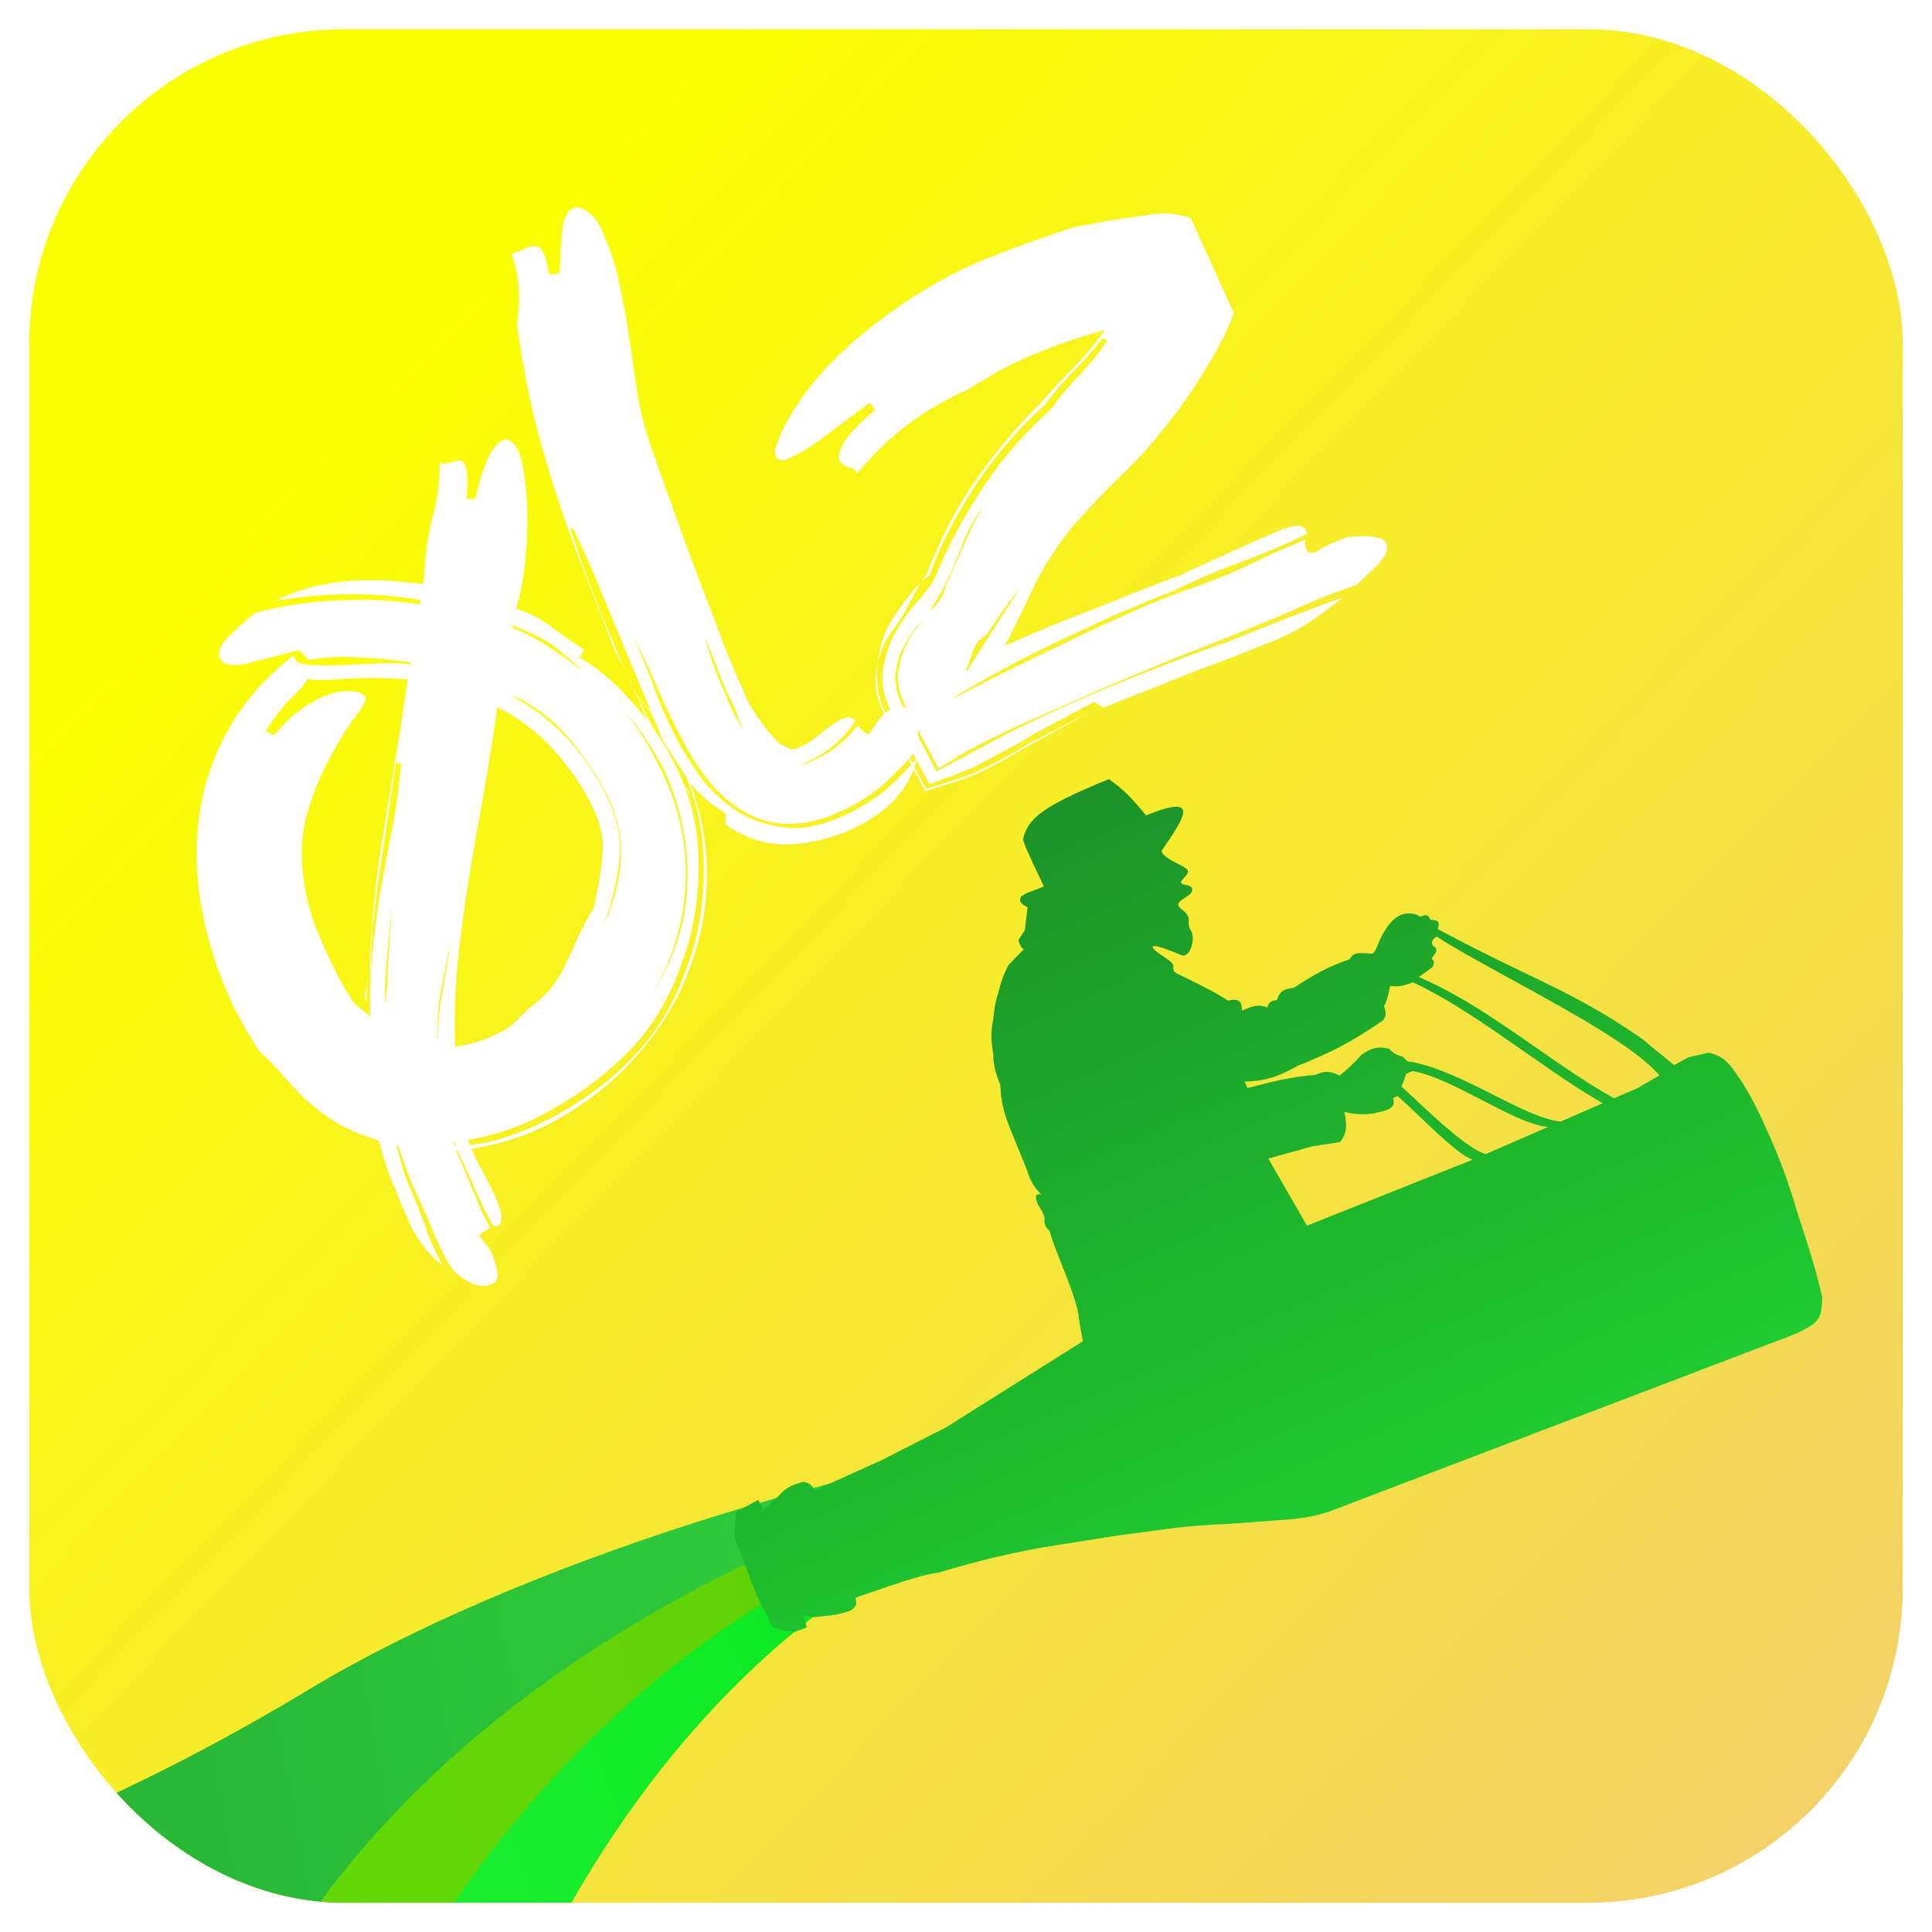 <svg width="264" height="264" viewBox="0 0 264 264" fill="none" xmlns="http://www.w3.org/2000/svg">
<g filter="url(#filter0_d_10_177)">
<g clip-path="url(#clip0_10_177)">
<rect x="4" width="256" height="256" rx="43" fill="url(#paint0_linear_10_177)"/>
<g filter="url(#filter1_d_10_177)">
<path d="M87.523 92.185C86.668 90.586 85.743 89.025 84.749 87.5C83.829 86.115 82.787 84.751 81.621 83.407C82.893 84.783 84.045 86.268 85.077 87.862C86.178 89.418 87.212 91.1 88.178 92.908C90.424 97.607 91.65 102.405 91.855 107.301C92.024 112.128 91.288 116.769 89.647 121.223C88.076 125.639 85.649 129.709 82.366 133.432C79.153 137.118 75.252 140.188 70.664 142.643C67.328 144.428 63.675 145.622 59.707 146.225C59.893 146.572 60.062 146.973 60.216 147.428C60.476 147.914 60.922 148.748 61.555 149.93C62.819 152.293 63.535 153.966 63.703 154.949C63.941 155.895 63.782 156.517 63.226 156.814C62.948 156.963 62.66 156.759 62.363 156.203C62.065 155.647 61.749 155.056 61.414 154.431C61.186 153.837 60.924 153.263 60.626 152.707L58.596 148.16C58.41 147.813 58.243 147.5 58.094 147.222C58.052 146.976 57.957 146.714 57.808 146.436L57.648 146.388C57.881 147.157 58.109 147.75 58.332 148.167L60.258 152.77C60.597 153.571 60.899 154.304 61.165 154.966C61.536 155.662 61.908 156.357 62.28 157.052C62.002 157.201 61.724 157.349 61.446 157.498C61.275 157.679 61.05 157.844 60.772 157.993C60.995 158.41 61.216 158.739 61.434 158.98C61.945 159.6 62.293 160.084 62.479 160.432C62.861 161.48 63.115 162.372 63.241 163.109C63.367 163.846 63.187 164.345 62.7 164.605C61.657 165.163 60.491 165.072 59.201 164.331C57.948 163.661 57.043 162.804 56.485 161.761C55.816 160.51 55.218 159.31 54.693 158.16C54.237 156.974 53.765 155.841 53.276 154.761L51.812 151.521C51.398 150.581 51.019 149.621 50.674 148.643C50.367 147.735 50.041 146.791 49.697 145.813C49.59 145.781 49.502 145.783 49.432 145.821C49.74 146.729 50.033 147.779 50.313 148.971C50.662 150.125 51.06 151.119 51.506 151.953L52.986 155.721C53.367 156.769 53.749 157.816 54.13 158.864C54.619 159.944 55.16 161.04 55.755 162.152C54.135 160.962 52.693 159.185 51.429 156.822L49.734 152.901C49.24 151.645 48.729 150.354 48.199 149.029C47.775 147.736 47.386 146.424 47.032 145.093C44.684 144.382 42.722 143.555 41.144 142.611C39.636 141.63 38.285 140.609 37.092 139.548C35.968 138.451 34.933 137.351 33.986 136.248C33.038 135.146 31.949 134.03 30.719 132.9C29.725 131.375 29.004 130.196 28.558 129.362L27.387 127.173C25.406 123.136 23.968 118.944 23.072 114.595C22.139 110.177 21.913 105.828 22.395 101.547C22.876 97.266 24.174 93.174 26.288 89.272C28.402 85.369 31.479 81.846 35.519 78.701C35.454 78.915 35.478 79.126 35.589 79.334C35.812 79.751 36.49 80.015 37.621 80.125C38.716 80.165 40.021 80.182 41.538 80.175C43.086 80.062 44.742 79.981 46.504 79.933C48.229 79.814 49.852 79.84 51.373 80.01C51.405 79.903 51.403 79.815 51.366 79.746C48.852 79.392 46.501 79.174 44.312 79.094C42.155 78.906 39.848 79.023 37.391 79.443L37.279 79.235C37.205 79.096 37.024 78.924 36.736 78.721C36.481 78.41 36.281 78.204 36.137 78.102C32.846 78.969 30.324 79.603 28.572 80.004C26.852 80.298 25.787 80.063 25.378 79.299C24.969 78.534 25.244 77.627 26.203 76.578C27.231 75.491 28.555 74.291 30.177 72.977C33.783 72.031 37.506 71.469 41.346 71.293C45.254 71.079 49.015 71.258 52.628 71.828L52.718 71.244C46.234 70.153 39.64 70.194 32.936 71.366C38.01 68.652 44.708 67.885 53.028 69.066L53.264 68.002C53.33 65.284 53.681 62.682 54.318 60.196C55.024 57.672 55.376 55.071 55.372 52.39C55.66 52.594 55.961 52.656 56.277 52.577C56.592 52.498 56.907 52.419 57.222 52.339C57.5 52.191 57.781 52.13 58.064 52.157C58.347 52.185 58.6 52.407 58.823 52.824C59.009 53.172 59.111 53.698 59.131 54.403C59.22 55.07 59.177 56.077 59.002 57.422L60.22 57.441C60.658 55.419 61.175 53.712 61.771 52.32C62.4 50.821 63.097 49.867 63.861 49.458C64.626 49.049 65.343 49.47 66.012 50.721C66.421 51.486 66.738 52.747 66.963 54.504C67.22 56.154 67.343 58.056 67.332 60.207C67.353 62.252 67.235 64.372 66.978 66.565C66.722 68.759 66.335 70.709 65.817 72.417C67.668 73.036 69.278 73.873 70.648 74.928C71.98 75.914 73.472 76.949 75.124 78.032L74.465 79.055C77.119 80.675 79.503 82.708 81.616 85.153C83.761 87.492 85.596 90.087 87.121 92.937C89.389 97.177 90.587 101.588 90.713 106.169C90.872 110.644 90.337 114.908 89.109 118.963L88.617 120.299C86.991 125.281 84.566 129.439 81.343 132.773C78.12 136.106 74.179 139.019 69.522 141.51C66.325 143.221 62.883 144.392 59.197 145.022C59.346 145.3 59.423 145.527 59.428 145.704C61.468 145.506 63.378 145.066 65.158 144.382C67.044 143.73 68.856 142.939 70.594 142.01C75.321 139.481 79.173 136.571 82.15 133.28C85.235 130.02 87.608 125.934 89.271 121.021L89.763 119.685C91.089 115.311 91.632 110.728 91.394 105.939C91.157 101.149 89.866 96.564 87.523 92.185ZM68.209 126.522C69.349 125.644 70.224 124.774 70.835 123.911C71.516 123.01 72.106 122.024 72.605 120.952C73.105 119.88 73.62 118.755 74.152 117.577C74.716 116.291 75.47 114.86 76.414 113.282C77.106 110.23 77.511 107.644 77.629 105.525C77.746 103.406 77.136 101.095 75.797 98.592C74.384 95.951 72.642 93.53 70.571 91.33C68.5 89.13 66.052 87.311 63.226 85.872C62.67 90.014 62.04 94.017 61.335 97.88C60.631 101.744 59.961 105.589 59.326 109.416C58.723 113.135 58.227 116.887 57.838 120.672C57.449 124.456 57.326 128.322 57.47 132.268C59.649 131.996 61.816 131.284 63.971 130.131C64.736 129.722 65.461 129.155 66.146 128.431C66.831 127.707 67.519 127.07 68.209 126.522ZM36.86 110.035C37.206 112.354 37.87 114.681 38.851 117.016C39.832 119.352 40.918 121.632 42.108 123.857L43.049 125.365C43.346 125.921 43.748 126.421 44.254 126.866C44.83 127.273 45.37 127.699 45.877 128.144C45.794 125.148 45.89 122.236 46.164 119.407C46.471 116.471 46.85 113.586 47.301 110.752C47.822 107.881 48.36 105.045 48.918 102.244C49.438 99.372 49.833 96.434 50.103 93.429L49.95 93.645C49.881 93.682 49.702 93.599 49.414 93.395C48.849 97.184 48.283 100.974 47.718 104.763C47.115 108.483 46.603 112.288 46.181 116.179C46.131 116.921 46.072 117.981 46.004 119.358C45.969 120.629 45.88 121.883 45.738 123.122C45.928 115.957 46.617 108.973 47.805 102.168C48.956 95.295 50.023 88.6 51.007 82.083C47.297 81.833 44.211 81.83 41.749 82.074C39.319 82.212 37.837 82.2 37.304 82.038C36.934 82.683 36.251 83.495 35.255 84.475C34.222 85.385 32.995 86.936 31.575 89.126L32.702 89.73C34.443 87.636 36.321 86.05 38.337 84.972C39.936 84.117 41.405 83.688 42.745 83.686C44.086 83.685 44.904 83.962 45.202 84.518C45.388 84.866 44.953 85.724 43.898 87.093C42.842 88.463 41.711 90.275 40.503 92.53C39.258 94.716 38.184 97.302 37.279 100.29C36.443 103.24 36.303 106.489 36.86 110.035ZM85.996 94.343C85.215 92.883 84.402 91.531 83.556 90.284C82.743 88.931 81.809 87.687 80.755 86.552C81.522 87.484 82.256 88.521 82.957 89.666C83.622 90.741 84.27 91.869 84.902 93.051C87.877 98.612 89.231 104.235 88.965 109.92C88.731 115.499 87.078 120.764 84.005 125.716C87.286 120.653 89.014 115.527 89.188 110.337C89.464 105.004 88.4 99.673 85.996 94.343ZM67.176 85.234C66.851 84.961 66.529 84.776 66.209 84.679C65.888 84.582 65.496 84.434 65.032 84.235C68.22 86.017 70.797 87.991 72.761 90.159C74.688 92.257 76.339 94.592 77.715 97.164C79.463 100.431 80.202 103.567 79.932 106.572C79.625 109.508 78.883 112.632 77.704 115.944C79.23 112.446 80.04 109.197 80.133 106.196C80.227 103.196 79.493 100.236 77.931 97.317C76.63 94.884 75.122 92.651 73.408 90.617C71.727 88.477 69.65 86.683 67.176 85.234ZM68.994 76.35C67.885 75.781 66.707 75.249 65.459 74.754L65.362 75.074C67.18 75.8 68.862 76.688 70.408 77.739C71.916 78.72 73.446 79.824 74.996 81.051C74.053 80.125 73.113 79.287 72.176 78.537C71.27 77.68 70.21 76.951 68.994 76.35ZM56.909 117.682C56.346 120.307 55.867 122.754 55.471 125.022C55.076 127.29 54.949 129.727 55.091 132.333C55.056 129.76 55.254 127.374 55.687 125.175C56.083 122.907 56.49 120.409 56.909 117.682ZM48.194 123.953C48.215 122.154 48.306 120.318 48.466 118.444C48.588 116.501 48.748 114.627 48.945 112.823C48.619 115.054 48.364 117.336 48.182 119.669C47.962 121.932 47.849 124.227 47.843 126.555L48.194 123.953ZM45.345 126.148C45.154 125.624 45.092 125.256 45.156 125.042C45.221 124.829 45.327 124.191 45.474 123.129L45.345 126.148ZM57.425 145.97C57.564 145.896 57.596 145.789 57.522 145.65C57.447 145.511 57.408 145.354 57.403 145.178C57.264 145.252 57.232 145.359 57.306 145.498C57.38 145.637 57.42 145.794 57.425 145.97ZM81.349 83.15C81.386 83.22 81.477 83.306 81.621 83.407C81.514 83.375 81.424 83.289 81.349 83.15ZM120.836 91.127C120.419 91.35 120.113 91.782 119.919 92.422C118.757 93.759 117.488 95.064 116.113 96.336C114.769 97.502 113.264 98.531 111.595 99.423C106.869 101.952 102.598 102.493 98.785 101.046C94.934 99.53 91.614 96.165 88.825 90.952C87.487 88.45 86.252 85.892 85.122 83.278C84.029 80.733 82.96 78.4 81.913 76.277C82.858 78.544 83.767 80.829 84.642 83.132C85.522 85.612 86.631 88.103 87.969 90.606C88.639 91.857 89.598 93.4 90.848 95.234C92.167 97.032 93.815 98.609 95.793 99.965C97.733 101.252 100.082 102.051 102.842 102.363C105.564 102.605 108.698 101.778 112.243 99.881C113.911 98.989 115.417 97.96 116.76 96.794C118.136 95.522 119.405 94.217 120.567 92.88C120.226 94.583 119.407 96.228 118.111 97.815C116.884 99.365 115.158 100.736 112.934 101.926C110.084 103.45 106.988 104.347 103.645 104.615C100.371 104.847 97.295 103.944 94.418 101.907L94.43 100.426C91.989 98.871 90.234 97.262 89.165 95.598C88.059 93.865 86.972 92.167 85.903 90.504L77.915 71.309C76.589 67.995 75.159 64.737 73.624 61.535L73.2 61.494C74.392 65.058 75.613 68.428 76.865 71.603C78.079 74.708 79.344 77.741 80.66 80.703L79.21 77.992C77.916 74.571 76.625 71.239 75.337 67.995C74.011 64.681 72.771 61.276 71.616 57.781C70.462 54.286 69.372 50.578 68.347 46.656C67.391 42.697 66.583 38.346 65.924 33.603C66.457 29.921 66.209 26.701 65.181 23.943C65.389 23.831 65.617 23.754 65.862 23.712C66.108 23.67 66.544 23.482 67.169 23.147C67.586 22.924 67.99 22.842 68.379 22.902C68.801 22.855 69.161 23.11 69.458 23.666C69.793 24.292 70.087 25.341 70.339 26.816C70.478 26.741 70.724 26.699 71.076 26.69C71.391 26.61 71.618 26.534 71.757 26.459C71.838 24.27 71.945 22.381 72.077 20.79C72.279 19.162 72.762 18.144 73.527 17.735C74.013 17.474 74.598 17.564 75.28 18.004C75.995 18.337 76.705 19.163 77.412 20.484C78.611 23.061 79.459 25.647 79.953 28.243C80.518 30.802 80.975 33.329 81.326 35.824C81.677 38.318 82.047 40.847 82.435 43.411C82.893 45.938 83.58 48.475 84.497 51.025C85.53 53.959 86.6 56.962 87.708 60.035C88.778 63.039 89.883 66.024 91.023 68.99C92.163 71.956 93.247 74.819 94.275 77.576C95.373 80.297 96.448 82.807 97.499 85.105C98.577 87.121 100.005 89.039 101.784 90.859C102.429 91.229 102.965 91.479 103.391 91.608C103.781 91.668 104.323 91.512 105.019 91.14C105.853 90.694 106.701 90.106 107.562 89.377C108.493 88.611 109.341 88.023 110.106 87.614C110.592 87.354 110.977 87.237 111.26 87.265C111.543 87.292 111.847 87.443 112.172 87.716C111.496 88.793 110.676 89.767 109.713 90.64C108.75 91.513 107.781 92.21 106.808 92.731L105.348 93.512C105.07 93.66 104.827 93.791 104.619 93.902C105.458 93.632 106.468 93.181 107.65 92.549C109.457 91.582 111.076 90.18 112.506 88.341C112.841 88.967 113.328 89.377 113.969 89.571C114.14 89.39 114.496 88.886 115.038 88.06C115.579 87.234 116.128 86.672 116.684 86.375C118.352 85.482 119.558 85.731 120.302 87.121C120.414 87.33 120.512 87.68 120.596 88.171C120.68 88.663 120.76 89.648 120.836 91.127ZM85.731 91.937C85.471 91.45 85.136 90.825 84.727 90.06C84.388 89.258 84.048 88.457 83.709 87.655L82.634 85.145C82.257 84.274 81.937 83.507 81.671 82.844C82.16 83.924 82.797 85.282 83.582 86.918C84.401 88.447 85.014 89.594 85.423 90.358L87.654 94.529C87.952 95.085 88.268 95.676 88.603 96.302C89.007 96.89 89.392 97.444 89.759 97.962C88.886 96.999 88.136 96.015 87.509 95.009C86.844 93.934 86.252 92.91 85.731 91.937ZM95.726 86.053C94.871 84.455 94.138 82.835 93.529 81.194C92.919 79.553 92.256 77.897 91.54 76.223C92.048 78.008 92.606 79.721 93.216 81.362C93.895 82.965 94.593 84.603 95.309 86.277L96.09 87.736C96.35 88.223 96.664 88.726 97.031 89.245L96.641 88.515C96.454 88.167 96.285 87.766 96.131 87.312C95.978 86.858 95.843 86.438 95.726 86.053ZM81.616 82.74C81.541 82.601 81.486 82.496 81.448 82.427C81.481 82.32 81.478 82.232 81.441 82.163C81.59 82.441 81.648 82.633 81.616 82.74ZM163.874 32.029C163.153 34.024 162.135 36.133 160.821 38.355C159.507 40.578 158.086 42.769 156.559 44.927C154.994 47.016 153.408 48.982 151.802 50.825C150.158 52.598 148.648 54.121 147.272 55.394C145.934 56.735 144.735 58.003 143.674 59.196C142.577 60.319 141.586 61.475 140.701 62.664C139.817 63.852 138.97 65.11 138.16 66.437C137.351 67.764 136.58 69.249 135.85 70.891C135.318 72.07 134.851 73.035 134.448 73.787C134.116 74.501 133.815 75.109 133.547 75.61C133.348 76.074 133.147 76.45 132.943 76.738C132.809 76.989 132.675 77.239 132.54 77.49L136.461 75.794C139.529 74.511 142.512 73.317 145.409 72.215C148.268 71.043 151.181 69.887 154.148 68.747C155.404 68.254 156.155 67.986 156.4 67.944C156.609 67.832 156.817 67.721 157.026 67.609C162.912 64.908 167.057 63.047 169.463 62.029C171.831 60.941 173.238 60.814 173.684 61.648C173.833 61.926 173.891 62.118 173.859 62.225C170.935 63.611 168.024 64.855 165.127 65.957C162.263 66.953 158.986 68.349 155.297 70.143C153.795 70.678 152.069 71.379 150.118 72.244C148.199 73.002 146.213 73.885 144.16 74.894C142.139 75.797 140.103 76.752 138.05 77.761C136.066 78.733 134.206 79.683 132.468 80.613C130.869 81.468 129.463 82.265 128.249 83.004C126.998 83.674 126.027 84.282 125.337 84.83C127.213 83.826 129.456 82.671 132.065 81.365C134.674 80.058 137.372 78.75 140.157 77.438C142.905 76.058 145.621 74.784 148.304 73.616C151.02 72.342 153.391 71.342 155.416 70.616L159.344 69.185C161.963 68.231 164.334 67.231 166.456 66.185C168.648 65.102 171.07 64.03 173.721 62.969C173.559 63.503 173.571 63.943 173.757 64.291C174.092 64.916 174.658 64.972 175.455 64.456C176.321 63.903 177.61 63.303 179.32 62.656C181.008 62.469 182.26 62.469 183.076 62.658C183.925 62.741 184.461 62.99 184.684 63.408C184.907 63.825 184.852 64.39 184.519 65.105C184.149 65.75 183.602 66.4 182.88 67.055L180.664 69.179C177.553 70.217 174.64 71.373 171.925 72.647C169.241 73.814 166.243 75.061 162.929 76.387L160.05 77.524C157.677 78.436 155.358 79.364 153.091 80.308C150.825 81.253 148.489 82.234 146.084 83.253L134.585 88.331C133.783 88.671 132.931 89.082 132.027 89.566C131.086 89.98 130.129 90.447 129.156 90.967L127.279 91.971C126.654 92.306 126.012 92.694 125.354 93.135L123.533 94.244L119.238 86.215C118.085 84.061 117.714 82.113 118.125 80.374C118.498 78.565 119.143 77.013 120.059 75.718C120.499 75.036 120.976 74.423 121.49 73.88C121.351 73.954 121.231 74.063 121.129 74.207C120.272 75.113 119.508 76.192 118.837 77.445C118.199 78.591 117.795 79.924 117.625 81.446C117.525 82.93 117.959 84.575 118.925 86.383L123.228 94.675L133.341 89.265L139.869 86.175C143.247 84.636 146.559 83.222 149.803 81.933C153.117 80.608 156.415 79.335 159.696 78.116L163.312 76.852C166.102 75.717 168.718 74.675 171.161 73.726C173.603 72.777 176.134 71.826 178.753 70.872C177.891 71.601 176.907 72.351 175.8 73.122C174.799 73.926 173.604 74.699 172.213 75.443C170.893 76.15 169.674 76.712 168.557 77.131C167.44 77.55 166.149 78.061 164.684 78.666L161.125 80.034C158.506 80.988 156.029 81.956 153.693 82.937C151.32 83.849 148.773 84.854 146.052 85.952L144.813 85.139L136.368 89.657C136.02 89.843 135.656 90.083 135.276 90.375C134.859 90.598 134.373 90.859 133.817 91.156L131.21 92.551C130.306 93.034 129.403 93.517 128.499 94.001C127.558 94.415 126.529 94.831 125.412 95.25L122.27 96.395L117.417 87.324C116.19 85.03 115.691 82.927 115.921 81.017C116.182 78.999 116.75 77.22 117.625 75.679C118.499 74.139 119.467 72.772 120.527 71.579C121.588 70.386 122.354 69.395 122.826 68.606L124.22 65.446C125.885 61.873 127.819 58.469 130.022 55.235C132.225 52 134.753 49.038 137.606 46.349L138.947 45.096C140.067 43.513 141.348 41.979 142.788 40.493C144.228 39.007 145.49 37.438 146.573 35.786L145.981 35.432C144.652 37.126 143.233 38.735 141.723 40.258C140.283 41.744 139.105 43.134 138.188 44.429L136.847 45.683C133.892 48.515 131.262 51.621 128.957 54.999C126.722 58.341 124.857 61.708 123.364 65.099L122.227 67.987L121.81 68.21C121.601 68.322 121.36 68.54 121.087 68.865L121.851 67.786C123.894 62.581 126.223 58.161 128.839 54.527C131.486 50.786 134.304 47.446 137.291 44.507C139.412 42.12 141.176 40.238 142.584 38.859C143.955 37.41 145.165 35.913 146.216 34.367C143.171 35.192 140.549 36.058 138.353 36.965C136.118 37.803 134.098 38.705 132.291 39.672C131.387 40.155 130.537 40.655 129.74 41.17C128.906 41.617 128.09 42.098 127.293 42.613C126.769 42.804 126.264 43.03 125.778 43.29L124.422 44.015C121.989 45.317 119.756 46.824 117.723 48.538C115.759 50.214 113.992 52.009 112.422 53.922C112.162 53.435 111.749 53.164 111.183 53.109C110.65 52.948 110.253 52.623 109.992 52.137C109.769 51.72 109.942 50.957 110.511 49.848C111.15 48.702 112.606 47.163 114.88 45.231L114.114 44.3C111.937 45.911 110.053 47.321 108.464 48.529C106.875 49.736 105.49 50.656 104.308 51.289C103.544 51.698 102.934 51.979 102.48 52.133C102.095 52.249 101.722 52.136 101.36 51.793C101.285 51.654 101.246 51.496 101.241 51.32C101.236 51.144 101.196 50.986 101.122 50.847C101.769 48.714 102.821 46.586 104.279 44.465C105.7 42.275 107.441 40.181 109.502 38.184C111.595 36.081 113.939 34.112 116.533 32.277C119.091 30.372 121.829 28.639 124.748 27.077C126.903 25.925 129.394 24.816 132.222 23.75C135.118 22.647 138.349 21.5 141.914 20.308C142.72 20.145 143.457 20.019 144.125 19.93C144.755 19.772 145.439 19.629 146.176 19.503C146.914 19.377 147.739 19.248 148.652 19.117C149.565 18.986 150.69 18.832 152.025 18.654C151.918 18.622 152.463 18.554 153.659 18.45C154.925 18.309 156.377 18.516 158.015 19.071L163.874 32.029ZM116.583 87.77C115.728 86.171 115.195 84.757 114.985 83.529C114.844 82.263 114.917 81.062 115.203 79.925C115.093 81.057 115.108 82.256 115.249 83.522C115.459 84.75 115.899 85.99 116.568 87.241L121.812 97.042L125.379 95.939C126.463 95.626 127.511 95.245 128.521 94.794C129.531 94.343 130.488 93.876 131.392 93.392C132.365 92.871 133.234 92.407 133.999 91.998C134.726 91.519 135.472 91.075 136.237 90.666L144.321 86.475L136.453 90.819L135.306 91.433C134.68 91.767 134.004 92.174 133.276 92.652C132.581 93.024 131.816 93.433 130.982 93.879C130.218 94.289 129.365 94.7 128.424 95.114C127.483 95.528 126.471 95.891 125.386 96.203L121.715 97.362L116.583 87.77ZM120.532 69.833L119.123 72.464C118.587 73.466 117.876 74.561 116.992 75.75C116.177 76.901 115.581 78.293 115.203 79.925C115.482 77.273 116.319 74.992 117.712 73.085C119.068 71.108 120.193 69.701 121.087 68.865L120.532 69.833ZM130.118 75.97C129.145 76.49 128.48 77.337 128.125 78.511C127.802 79.578 127.506 80.362 127.237 80.863L127.502 80.856C127.738 80.461 128.194 79.726 128.869 78.649C129.545 77.572 130.271 76.424 131.049 75.203C131.826 73.983 132.588 72.816 133.333 71.702C134.041 70.518 134.58 69.604 134.95 68.959C134.714 69.353 134.342 69.91 133.832 70.63C133.356 71.243 132.863 71.909 132.353 72.628C131.844 73.347 131.37 74.048 130.93 74.73C130.523 75.306 130.252 75.719 130.118 75.97ZM122.976 72.146C123.935 71.097 124.421 70.166 124.434 69.355L124.836 68.603C125.567 66.961 126.313 65.265 127.076 63.516C127.871 61.66 128.757 59.89 129.734 58.205C128.308 60.219 127.186 62.384 126.368 64.699C125.513 66.945 124.412 69.232 123.066 71.562C122.83 71.956 122.559 72.369 122.254 72.801C122.495 72.582 122.736 72.364 122.976 72.146Z" fill="white"/>
</g>
<path d="M147.01 193.099L147.01 195.988C147.01 195.988 82.425 216.665 55.762 252.674C25.085 294.103 -91.919 304.786 -91.919 304.786C-125.7 292.413 -142.067 287.498 -150.328 266.581C-107.475 252.674 -50.846 283.009 42.248 226.839C73.946 207.713 126.954 193.082 147.01 193.099Z" fill="url(#paint1_linear_10_177)"/>
<path d="M145.978 197.396L147.468 201.12C134.512 200.942 92.976 215.905 67.68 277.345C36.584 352.872 -68.531 354.732 -83.783 357.505C-122.62 354.044 -131.851 349.865 -141.747 341.239L-99.752 321.338C-85.121 318.687 8.468 314.352 53.342 257.212C90.875 209.421 132.425 198.482 145.978 197.396Z" fill="url(#paint2_linear_10_177)"/>
<path d="M147.486 194.736L146.575 200.206C133.066 200.258 91.514 211.128 59.487 259.657C30.691 303.289 -77.062 336.055 -114.338 330.752C-128.933 327.159 -134.965 322.696 -141.842 310.315C-141.842 310.315 -122.685 299.272 -110.096 295.181C-97.507 291.09 22.721 285.195 43.011 256.929C74.939 212.448 133.338 196.207 147.486 194.736Z" fill="url(#paint3_linear_10_177)"/>
<path fill-rule="evenodd" clip-rule="evenodd" d="M145.072 168.771C146.176 171.564 147.374 174.593 147.453 176.436L147.969 179.274L129.253 191.054L120.367 195.576L111.313 199.656C110.938 198.902 110.605 198.63 109.732 198.49C108.105 198.942 107.334 199.319 106.413 200.386L104.365 202.303L103.598 200.953L100.568 202.613L100.336 205.985L103.361 213.925L105.525 218.279L107.269 218.878L108.692 218.967L110.236 218.379L109.826 216.64L109.877 216.663C110.475 216.933 110.825 217.091 112.673 216.819C113.878 216.752 114.642 216.578 116.081 216.152C117.1 215.54 117.089 215.112 116.9 214.324C124.426 211.685 126.434 211.132 128.223 210.895C133.974 209.199 136.972 208.5 142.087 207.508L152.328 205.88L158.457 205.061C162.781 204.477 164.927 204.363 168.729 204.179L176.586 203.586C178.844 203.329 179.863 203.088 181.512 202.593L198.937 195.955L234.229 182.511L244.816 178.478C246.148 177.926 246.765 177.604 247.668 177.013C248.651 176.265 248.979 175.492 249.002 173.221C247.966 168.911 247.115 166.27 245.557 161.526C244.007 156.36 242.917 153.603 240.726 148.843C239.233 145.711 238.347 144.217 236.698 141.916C235.653 140.643 234.938 140.229 233.51 139.847L230.716 140.469L228.768 141.545L224.349 137.928C218.296 133.736 214.079 131.705 208.519 129.029C205.203 127.432 201.409 125.606 196.464 122.953C196.718 122.097 196.713 121.7 195.461 121.691C195.195 120.965 194.855 120.925 194.022 121.288C194.158 121.186 191.885 119.871 190.005 122.099C189.041 123.242 188.587 124.332 188.261 125.118C187.95 125.865 187.755 126.336 187.344 126.315C185.045 126.062 184.824 126.425 184.441 127.056L184.422 127.087C181.46 128.111 179.788 129.019 176.796 130.976C175.511 131.147 174.883 131.358 174.499 132.658C173.574 132.756 173.347 133.029 173.174 133.688C172.175 133.26 171.437 133.319 169.722 134.101C169.661 132.644 169.174 132.427 167.783 132.733C166.349 131.721 163.488 130.326 161.892 129.548C161.33 129.273 160.924 129.076 160.794 128.998C160.291 128.701 160.299 128.55 160.328 127.944C160.343 127.624 159.623 127.135 158.909 126.648C158.268 126.212 157.63 125.778 157.53 125.472C157.318 124.824 160.118 125.959 161.398 126.506C162.678 127.053 163.394 124.141 162.742 123.169C162.391 122.646 162.41 122.281 162.429 121.939C162.444 121.644 162.459 121.366 162.237 121.019C162.05 120.726 161.781 120.503 161.542 120.305C161.167 119.994 160.867 119.745 161.069 119.384C161.202 119.147 161.545 118.924 161.9 118.694C162.43 118.349 162.989 117.987 162.919 117.528C162.853 117.087 162.424 117.003 162.038 116.927C161.755 116.871 161.494 116.82 161.413 116.637C161.324 116.434 161.545 116.207 161.792 115.954C162.075 115.664 162.392 115.339 162.312 114.979C162.248 114.693 161.626 114.375 160.918 114.013C159.952 113.52 158.826 112.945 158.736 112.257C161.949 107.588 164.091 104.403 156.598 107.417C154.697 105.079 153.597 103.939 151.519 102.468C142.227 106.236 140.408 107.947 139.799 110.687C139.94 111.349 140.44 112.523 142.65 117.14L140.238 118.057L139.486 118.538L139.367 119.109L139.711 119.551L140.419 119.979L140.027 123.119L139.142 124.474C139.462 125.429 139.623 125.58 139.904 125.695L137.764 127.901C136.944 129.629 136.731 130.366 136.433 131.604C135.937 133.144 135.875 133.794 135.778 134.808L135.778 134.808C135.77 134.9 135.761 134.995 135.751 135.094C135.322 137.144 135.436 138.205 135.726 140.074C135.757 141.73 136.057 142.637 136.681 144.25C136.801 146.963 137.303 148.484 138.416 151.196L140.32 155.843C140.705 157.149 141.074 157.895 142.282 159.277C141.28 158.889 141.542 159.95 141.798 160.529C141.821 160.594 141.902 160.721 142.007 160.886C142.303 161.352 142.791 162.121 142.73 162.639C142.651 163.306 142.966 163.845 143.415 164.19C143.74 165.402 144.388 167.042 145.072 168.771ZM173.315 154.317L178.593 163.483L201.218 154.478C199.522 153.874 196.309 150.797 193.762 148.358C192.641 147.285 191.65 146.335 190.973 145.774L190.352 146.048C190.619 146.971 190.35 147.287 189.515 147.678C187.433 148.284 186.223 148.509 183.701 147.948C184.109 149.915 184.022 150.834 183.141 152.052L179.256 152.656L173.315 154.317ZM211.511 150.01L203.016 153.698C200.677 153.031 196.384 149.015 193.472 146.292C192.705 145.575 192.034 144.947 191.519 144.494L192.15 142.732L193.019 142.348C195.872 142.879 199.234 144.625 202.501 146.322C205.814 148.042 209.028 149.711 211.511 150.01ZM193.08 130.233C191.636 130.795 190.993 130.835 189.959 130.722C189.718 131.903 189.571 132.554 189.126 133.537C189.482 134.483 189.399 134.888 188.943 135.472C184.737 138.316 182.204 139.693 177.289 141.659C174.688 143.091 173.156 143.69 170.08 143.806L170.464 144.675C174.471 143.63 176.597 143.151 179.752 142.87C180.976 142.332 181.692 142.288 183.058 142.967C184.035 142.203 184.692 141.594 186.143 140.046C187.527 139.166 188.327 138.933 189.823 139.311C190.321 139.848 190.672 140.116 191.714 140.403C192.209 141.005 192.452 141.14 192.836 141.094C196.502 141.783 200.383 143.746 204.012 145.582C207.442 147.317 210.646 148.938 213.232 149.263L219.014 146.753C215.65 144.847 212.06 142.336 208.386 139.767C203.32 136.225 198.094 132.571 193.08 130.233ZM195.749 125.197C195.578 124.599 195.757 124.349 196.324 123.979C198.011 125.132 201.184 126.884 204.896 128.933C205.672 129.361 206.469 129.799 207.279 130.244C214.846 134.397 223.595 139.199 226.753 142.953L223.749 144.697L220.576 146.075C217.171 144.21 213.626 141.746 209.99 139.218C204.758 135.581 199.338 131.812 193.873 129.512L195.729 128.173C196.068 127.477 195.926 127.281 195.635 126.953L196.188 126.19C196.35 125.757 196.324 125.53 195.749 125.197Z" fill="url(#paint4_linear_10_177)"/>
</g>
</g>
<defs>
<filter id="filter0_d_10_177" x="0" y="0" width="264" height="264" filterUnits="userSpaceOnUse" color-interpolation-filters="sRGB">
<feFlood flood-opacity="0" result="BackgroundImageFix"/>
<feColorMatrix in="SourceAlpha" type="matrix" values="0 0 0 0 0 0 0 0 0 0 0 0 0 0 0 0 0 0 127 0" result="hardAlpha"/>
<feOffset dy="4"/>
<feGaussianBlur stdDeviation="2"/>
<feComposite in2="hardAlpha" operator="out"/>
<feColorMatrix type="matrix" values="0 0 0 0 0 0 0 0 0 0 0 0 0 0 0 0 0 0 0.25 0"/>
<feBlend mode="normal" in2="BackgroundImageFix" result="effect1_dropShadow_10_177"/>
<feBlend mode="normal" in="SourceGraphic" in2="effect1_dropShadow_10_177" result="shape"/>
</filter>
<filter id="filter1_d_10_177" x="-7.865" y="-18.337" width="212.222" height="196.049" filterUnits="userSpaceOnUse" color-interpolation-filters="sRGB">
<feFlood flood-opacity="0" result="BackgroundImageFix"/>
<feColorMatrix in="SourceAlpha" type="matrix" values="0 0 0 0 0 0 0 0 0 0 0 0 0 0 0 0 0 0 127 0" result="hardAlpha"/>
<feOffset dx="4.724" dy="6.749"/>
<feComposite in2="hardAlpha" operator="out"/>
<feColorMatrix type="matrix" values="0 0 0 0 0.114 0 0 0 0 0.576 0 0 0 0 0.161 0 0 0 1 0"/>
<feBlend mode="normal" in2="BackgroundImageFix" result="effect1_dropShadow_10_177"/>
<feBlend mode="normal" in="SourceGraphic" in2="effect1_dropShadow_10_177" result="shape"/>
</filter>
<linearGradient id="paint0_linear_10_177" x1="24.5" y1="28" x2="260" y2="256" gradientUnits="userSpaceOnUse">
<stop offset="0.102" stop-color="#FAFF00"/>
<stop offset="1" stop-color="#F3CE6D"/>
</linearGradient>
<linearGradient id="paint1_linear_10_177" x1="-144.655" y1="278.08" x2="161.31" y2="223.936" gradientUnits="userSpaceOnUse">
<stop stop-color="#1D9329"/>
<stop offset="1" stop-color="#31D641"/>
</linearGradient>
<linearGradient id="paint2_linear_10_177" x1="-120.058" y1="347.554" x2="165.655" y2="243.409" gradientUnits="userSpaceOnUse">
<stop stop-color="#52F763"/>
<stop offset="1" stop-color="#00E817"/>
</linearGradient>
<linearGradient id="paint3_linear_10_177" x1="-143.94" y1="312.222" x2="157.517" y2="235.303" gradientUnits="userSpaceOnUse">
<stop stop-color="#67EA00"/>
<stop offset="1" stop-color="#60CE09"/>
</linearGradient>
<linearGradient id="paint4_linear_10_177" x1="139.504" y1="107.709" x2="182.869" y2="205.859" gradientUnits="userSpaceOnUse">
<stop stop-color="#1D9329"/>
<stop offset="1" stop-color="#1ECB30"/>
</linearGradient>
<clipPath id="clip0_10_177">
<rect x="4" width="256" height="256" rx="43" fill="white"/>
</clipPath>
</defs>
</svg>
